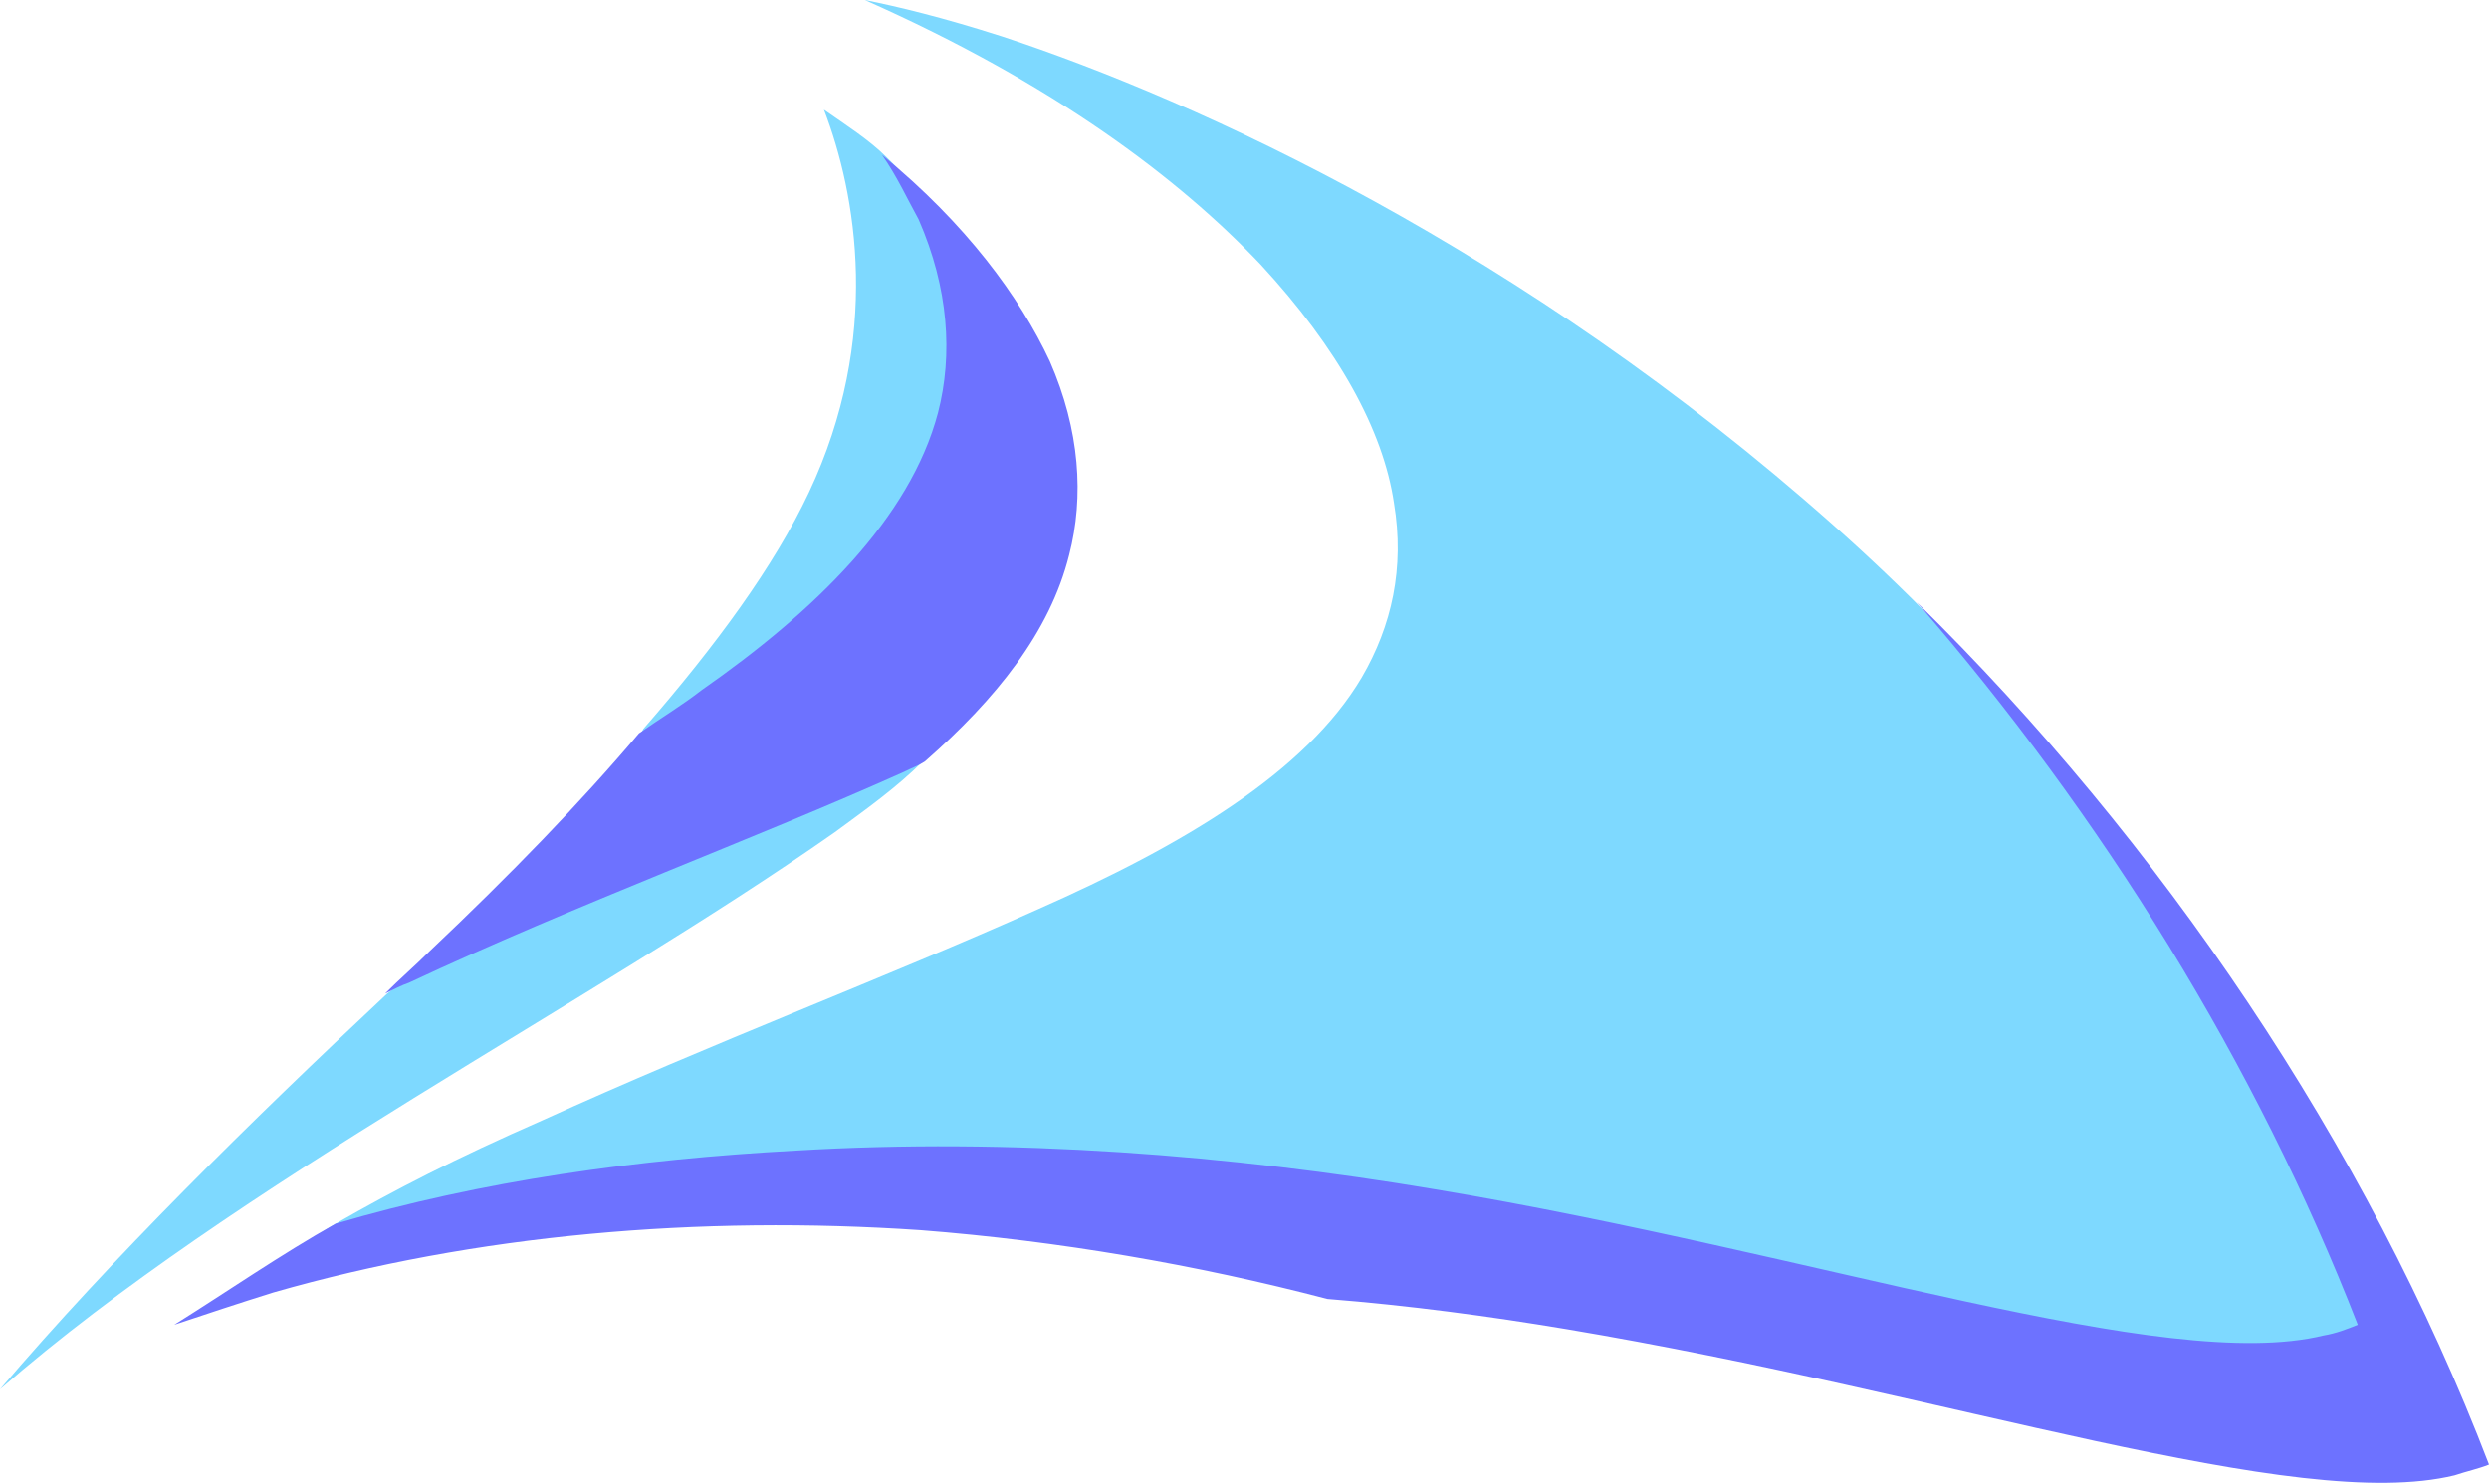 <svg version="1.1" id="图层_1" x="0px" y="0px" width="115.7px" height="69px" viewBox="0 0 115.7 69" enable-background="new 0 0 115.7 69" xml:space="preserve" xmlns="http://www.w3.org/2000/svg" xmlns:xlink="http://www.w3.org/1999/xlink" xmlns:xml="http://www.w3.org/XML/1998/namespace">
  <path fill="#7ED9FF" d="M58.6,12.3c3.6,3.9,5.7,7.7,6.2,11.1c0.5,3-0.1,5.7-1.5,8.1c-2.6,4.4-8.3,7.8-15.1,10.8
	c-6.9,3.1-15.1,6.2-23,9.8c-4.1,1.8-6.8,3.2-9.6,4.8c-2.2,1.3-2.3,1.9-5.3,3.7c0,0,21.6-10.7,52.2-2.3l11,1.7
	c17.9,3,29.6,7.9,37,6.1c0.6-0.2,2.9,1.3,3.4,1.1C107.5,50.9,98.3,36,85.2,24.4C70.8,11.6,55.7,4.7,46.6,1.7
	c-2.8-0.9-4.9-1.4-6.4-1.7C49,3.9,54.8,8.3,58.6,12.3z" class="color c1"/>
  <path fill="#7ED9FF" d="M47.9,24.9c0.7-2.7,1.1-4.3-0.3-7.5c-1.4-3-2.9-6.7-6.4-10.1c-0.8-0.8-1.9-1.5-2.9-2.2
	C39.8,9,41,15.7,37.6,22.9c-1.6,3.4-4.3,7.1-7.7,11c-1.8,3.8-0.8,3.4-4.5,7.1c-0.7,0.6-6.7,4.6-7.4,5.2c-6.4,6-12.8,12.3-18,18.4
	C11,55,27.4,46.7,38.8,38.7c1.5-1.1,2.9-2.1,4.1-3.3C46.3,32.5,46.9,28.5,47.9,24.9z" class="color c1"/>
  <path fill="#6D72FF" d="M109.6,61.6c-0.5,0.2-1,0.4-1.6,0.5c-7.4,1.8-23.4-3.8-41.3-6.8C57.2,53.7,47,52.9,37,53.5
	c-7.4,0.4-14.6,1.4-21.4,3.4c-2.5,1.4-5.1,3.2-7.5,4.7c1.5-0.5,3-1,4.6-1.5c9.4-2.7,19.8-3.6,30.1-2.9c6.4,0.5,12.8,1.6,18.9,3.2
	c3.8,0.3,7.5,0.8,11.1,1.4c17.9,3,33.9,8.6,41.3,6.8c0.6-0.2,1.1-0.3,1.6-0.5c-5.7-14.9-15.3-29-26.6-40.1
	C97.7,37.9,104.9,49.5,109.6,61.6z" class="color c2"/>
  <path fill="#6D72FF" d="M20,44.2c-0.7,0.7-1.4,1.3-2.1,2c0.4-0.2,0.8-0.4,1.1-0.5c7.9-3.7,16.1-6.7,23-9.8c0.4-0.2,0.7-0.3,1-0.5
	c3.3-2.9,5.8-6,6.7-9.6c0.7-2.7,0.5-5.8-0.9-9c-1.4-3-3.9-6.4-7.8-9.6c0.7,1,1.2,2.1,1.7,3c1.4,3.2,1.6,6.3,0.9,9
	c-1.3,4.9-5.7,9.2-11,12.9c-0.9,0.7-1.9,1.3-2.9,2C27,37.3,23.7,40.7,20,44.2z" class="color c2"/>
</svg>